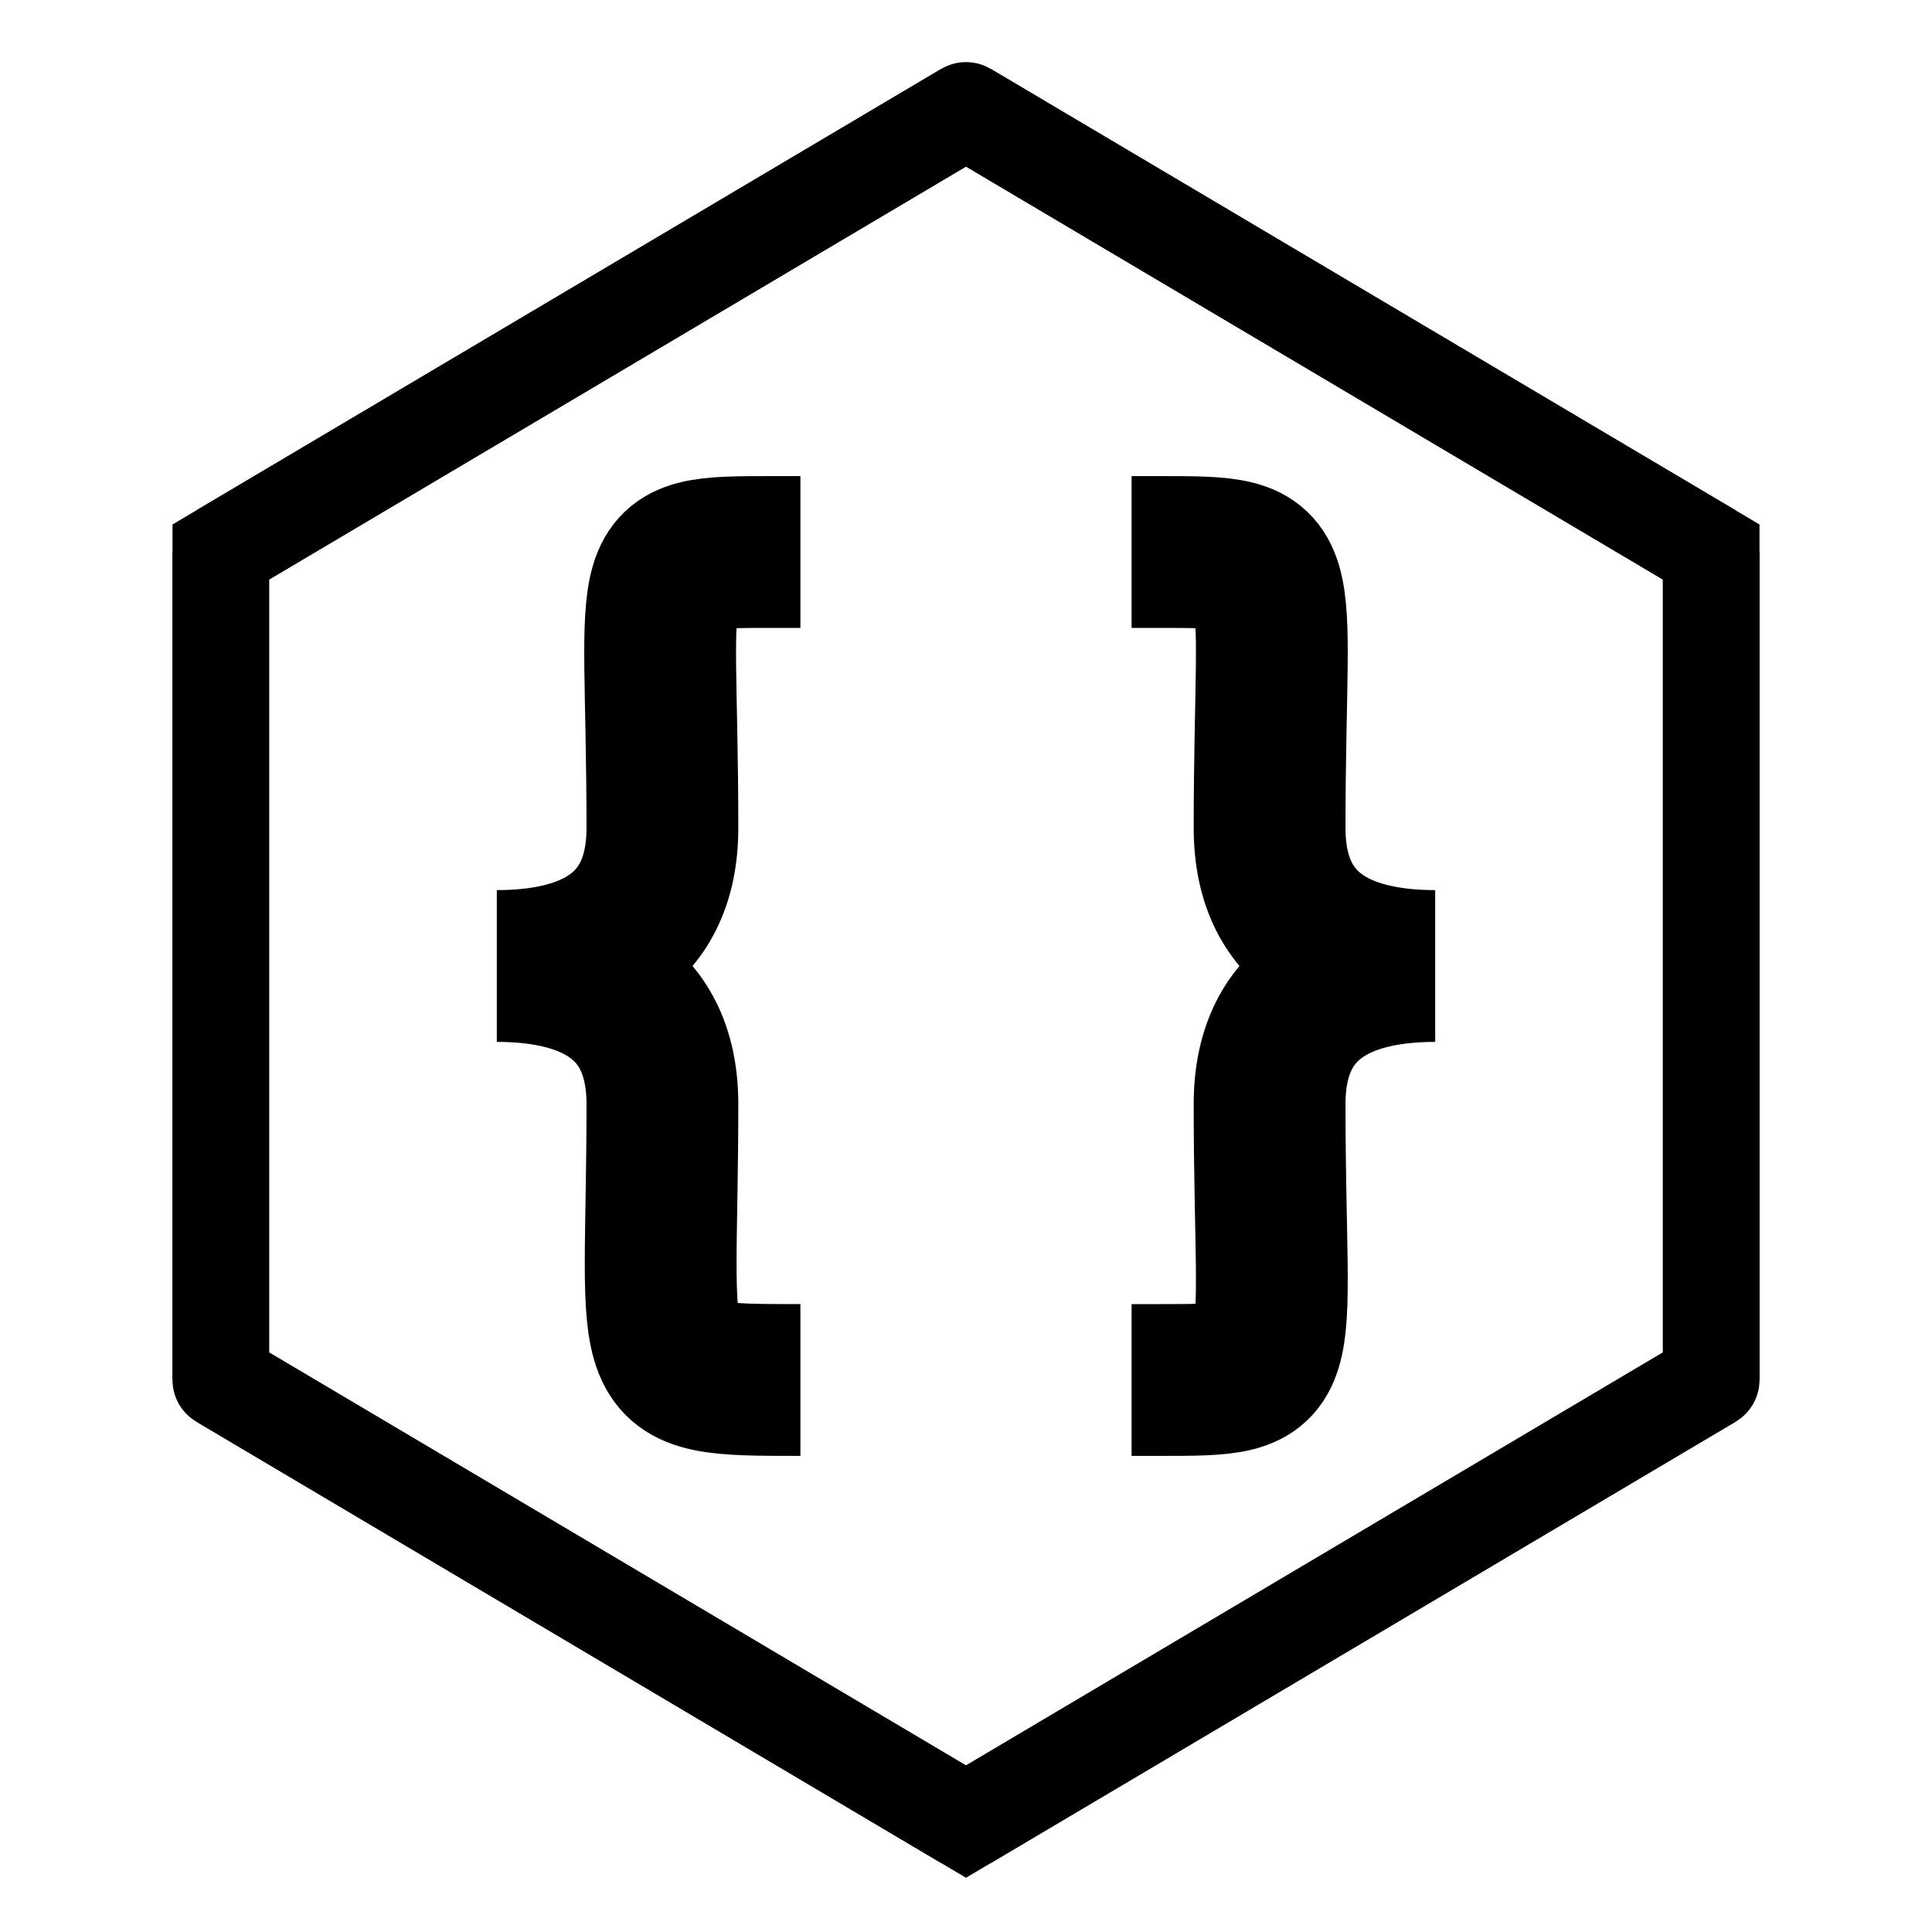 <svg xmlns="http://www.w3.org/2000/svg" viewBox="0 0 70 70">
    <defs>
        <style>
            .hexagon {
                fill-opacity: 0;
                stroke: #000;
                stroke-width: 3.5;
            }
            
            .bracket {
                fill-opacity: 0;
                stroke: #000;
                stroke-width: 5.5;
            }
        </style>
    </defs>
    <path class="hexagon" stroke-opacity="0" d="M35,4 8,20 8,50 35,66 62,50 62,20 z" />
    <path class="hexagon" d="M35,4 8,20 8,50 M8,50 35,66 62,50 M62,50 62,20 35,4" />
    <path class="hexagon" stroke-linejoin="round" d="M62,20 35,4 8,20 M8,20 8,50 35,66 M35,66 62,50 62,20" />
    <path class="bracket" d="M29,20 28,20 C23,20 24,20 24,30 24,34 21,35 18,35 M29,50 29,50 C23,50 24,50 24,40 24,36 21,35 18,35" />
    <path class="bracket" d="M41,20 42,20 C47,20 46,20 46,30 46,34 49,35 52,35 M41,50 42,50 C47,50 46,50 46,40 46,36 49,35 52,35" />
</svg>